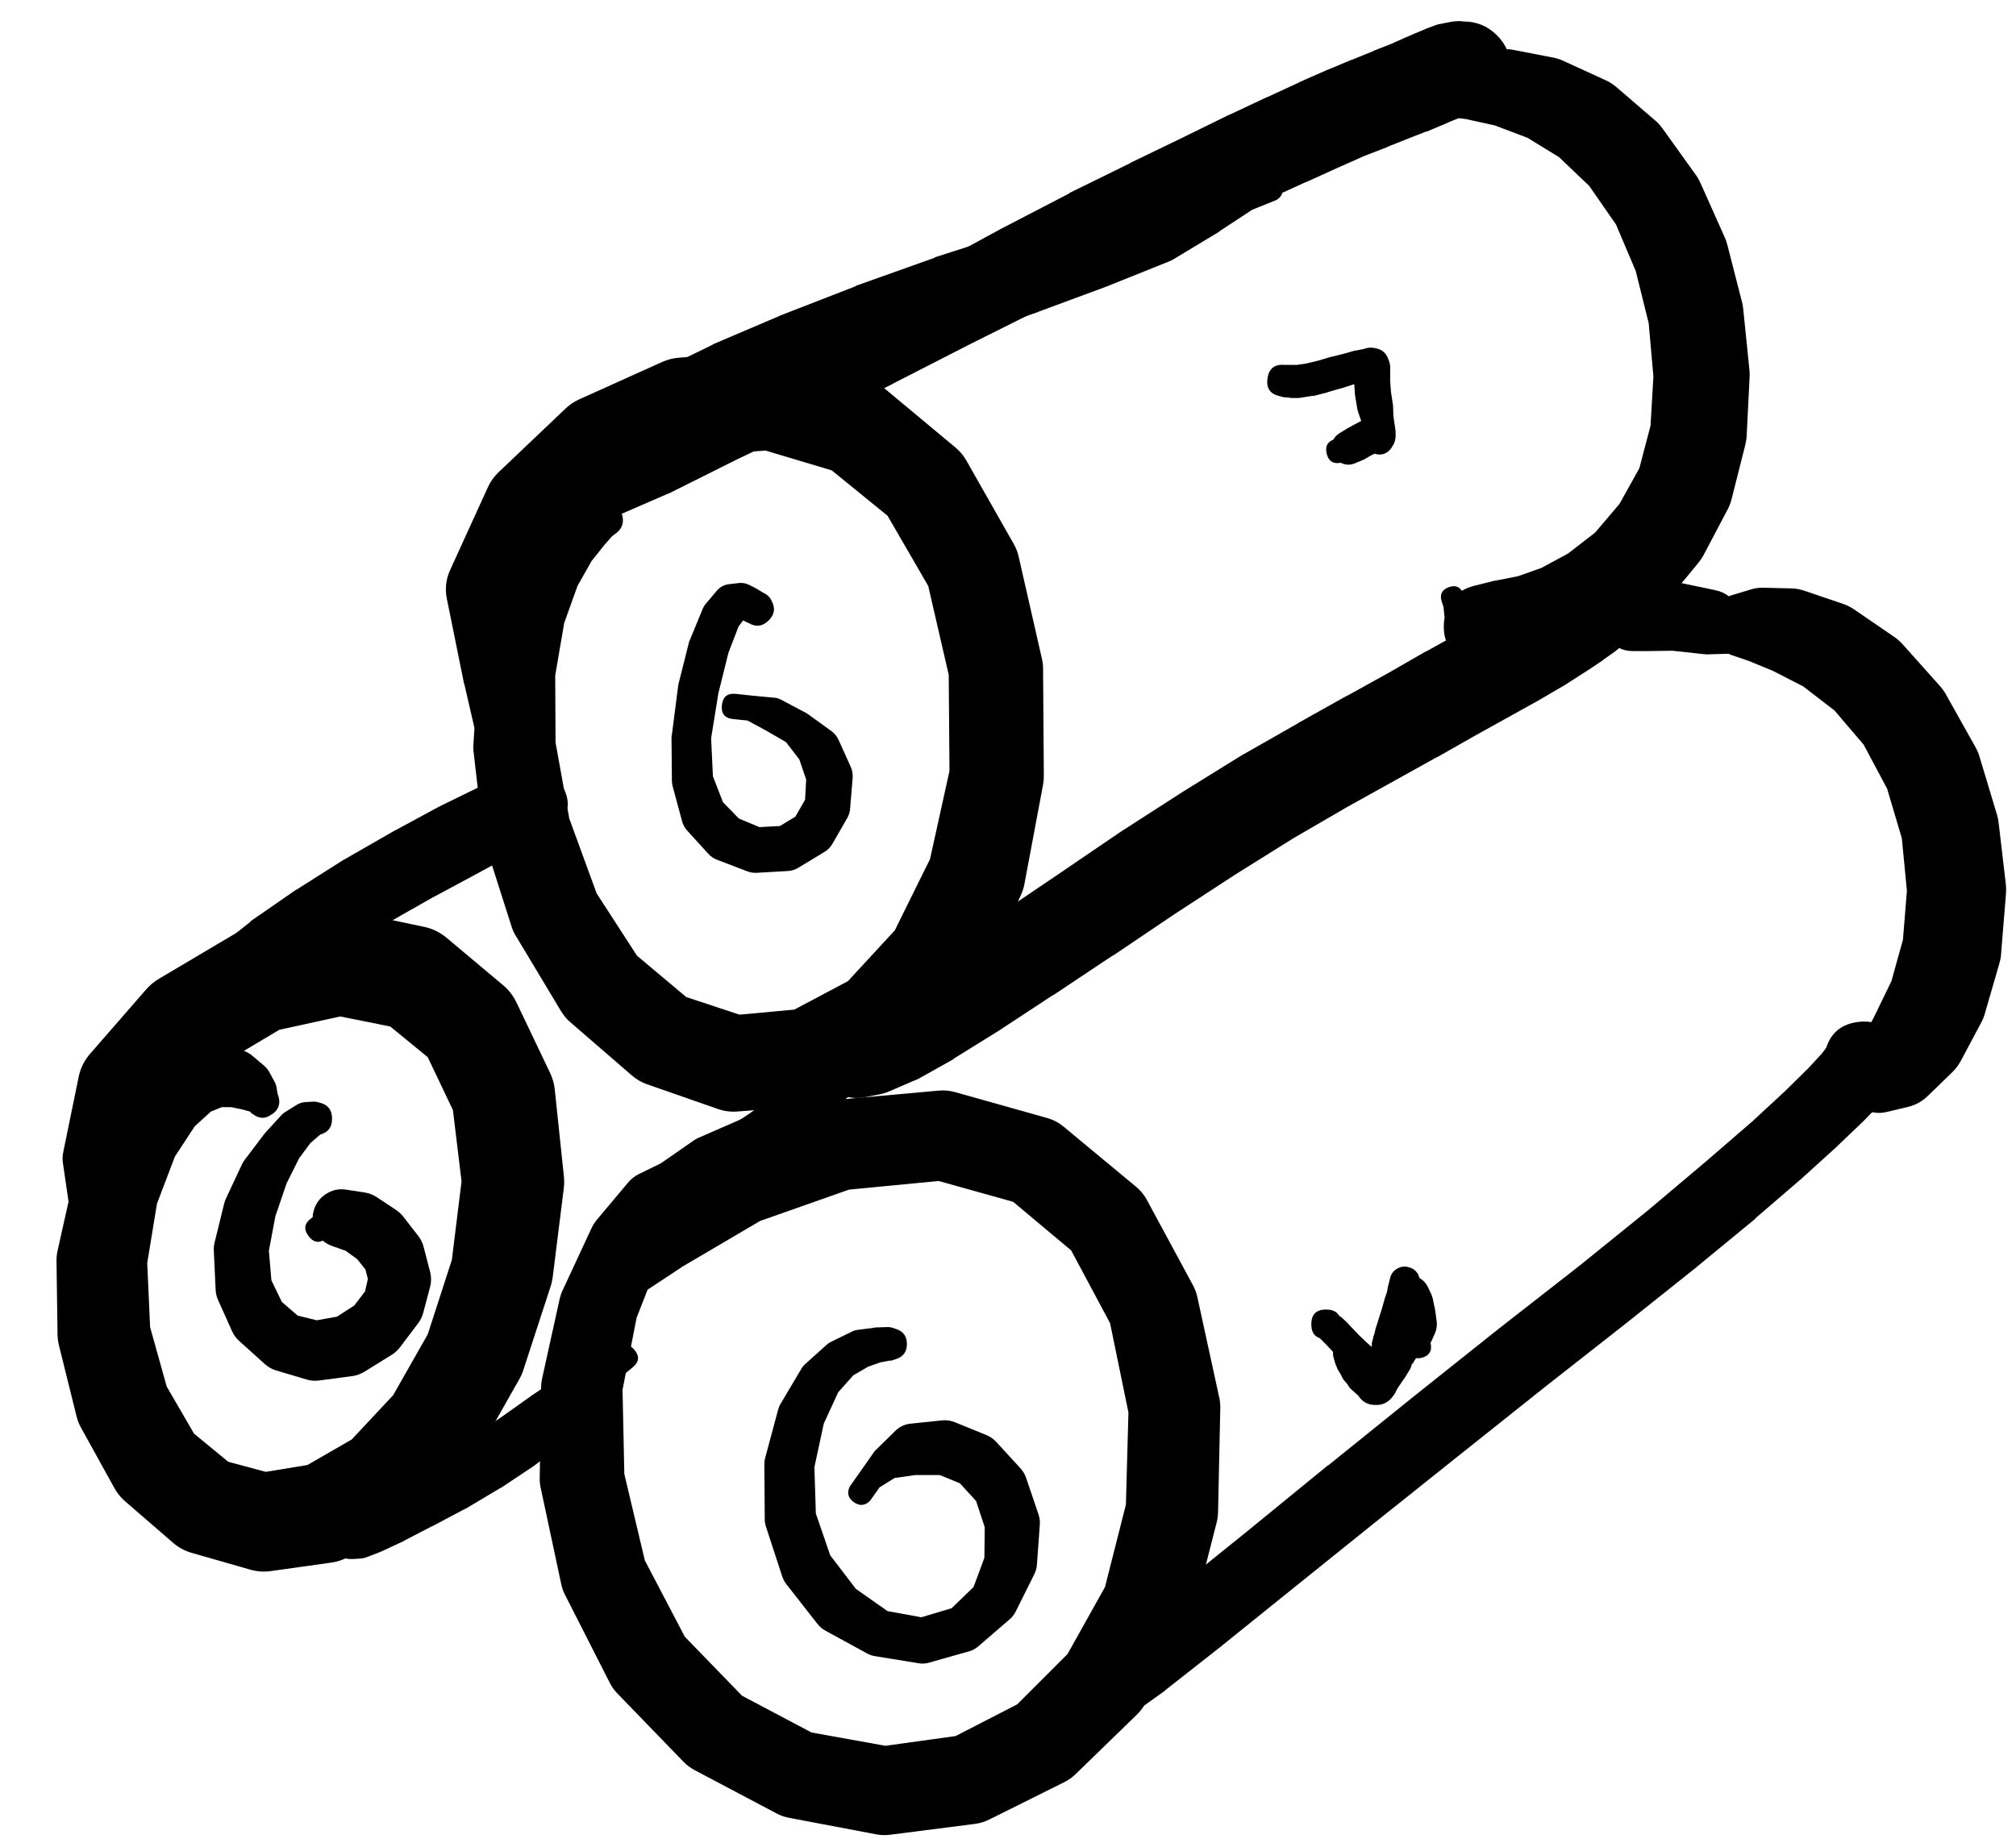 <svg width="35" height="32" viewBox="0 0 35 32" fill="none" xmlns="http://www.w3.org/2000/svg">
<g clip-path="url(#clip0_1_7277)">
<path d="M4.725 19.345H4.731C4.841 19.263 4.874 19.157 4.831 19.026L4.819 18.995L4.806 18.914C4.802 18.875 4.792 18.837 4.775 18.801L4.688 18.639C4.663 18.589 4.629 18.545 4.588 18.508L4.388 18.339C4.339 18.297 4.285 18.266 4.225 18.245L3.919 18.139C3.841 18.113 3.762 18.105 3.681 18.114L3.269 18.157C3.177 18.166 3.092 18.193 3.012 18.239L2.519 18.539C2.452 18.577 2.394 18.625 2.343 18.683L1.837 19.289C1.797 19.339 1.763 19.393 1.737 19.451L1.312 20.395C1.29 20.444 1.273 20.494 1.262 20.545L0.999 21.721C0.986 21.78 0.98 21.841 0.981 21.902L0.999 23.183C1.001 23.245 1.009 23.305 1.024 23.365L1.331 24.602C1.349 24.673 1.376 24.739 1.412 24.802L1.993 25.853C2.043 25.939 2.105 26.014 2.181 26.078L3.012 26.797C3.104 26.875 3.209 26.932 3.325 26.965L4.331 27.253C4.448 27.289 4.567 27.299 4.688 27.284L5.757 27.134C5.865 27.118 5.968 27.083 6.063 27.028L7.088 26.453C7.162 26.41 7.229 26.358 7.288 26.297L8.182 25.359C8.233 25.308 8.276 25.252 8.313 25.19L9.007 23.965C9.038 23.913 9.063 23.859 9.082 23.802L9.557 22.346C9.575 22.293 9.587 22.239 9.595 22.183L9.789 20.627C9.797 20.558 9.797 20.489 9.789 20.42L9.632 18.926C9.622 18.824 9.595 18.726 9.551 18.633L8.963 17.401C8.906 17.284 8.827 17.184 8.726 17.101L7.757 16.288C7.642 16.191 7.511 16.126 7.363 16.095L6.088 15.826C5.961 15.799 5.834 15.799 5.707 15.826L4.319 16.126C4.224 16.147 4.134 16.182 4.05 16.232L2.762 16.995C2.677 17.045 2.602 17.108 2.537 17.182L1.568 18.295C1.468 18.409 1.401 18.54 1.368 18.689L1.099 20.002C1.085 20.068 1.083 20.135 1.093 20.202L1.262 21.358L1.325 22.346C1.333 22.492 1.41 22.56 1.556 22.552C1.702 22.544 1.77 22.467 1.762 22.321L1.706 21.377L2.15 20.42L2.9 19.445L3.8 18.508L4.85 17.882L5.907 17.651L6.776 17.826L7.426 18.358L7.863 19.276L8.013 20.514L7.845 21.877L7.426 23.171L6.826 24.227L6.107 24.996L5.338 25.44L4.613 25.559L3.963 25.384L3.369 24.896L2.894 24.077L2.606 23.046L2.556 21.933L2.725 20.902L3.037 20.083L3.381 19.558L3.662 19.302L3.85 19.226H4.013L4.2 19.264L4.338 19.302L4.406 19.333C4.376 19.288 4.336 19.255 4.288 19.233L4.325 19.283C4.341 19.306 4.36 19.327 4.381 19.345H4.388C4.5 19.433 4.613 19.433 4.725 19.345Z" fill="black"/>
<path d="M12.546 20.202L12.483 20.164C12.454 20.146 12.423 20.134 12.389 20.127L12.208 20.083C12.173 20.073 12.138 20.069 12.102 20.07L11.752 20.102C11.695 20.106 11.64 20.12 11.589 20.145L11.089 20.389C11.016 20.426 10.953 20.476 10.901 20.539L10.351 21.195C10.316 21.24 10.287 21.288 10.264 21.339L9.77 22.402C9.748 22.446 9.732 22.492 9.72 22.54L9.414 23.927C9.403 23.973 9.397 24.018 9.395 24.065L9.37 25.678C9.37 25.735 9.376 25.791 9.389 25.846L9.745 27.515C9.759 27.581 9.782 27.644 9.814 27.703L10.583 29.216C10.617 29.285 10.661 29.348 10.714 29.403L11.87 30.597C11.927 30.656 11.992 30.703 12.064 30.741L13.483 31.491C13.55 31.527 13.621 31.552 13.696 31.566L15.215 31.854C15.296 31.869 15.377 31.871 15.459 31.86L16.928 31.672C17.013 31.661 17.094 31.636 17.171 31.598L18.478 30.947C18.552 30.91 18.619 30.862 18.678 30.804L19.734 29.778C19.788 29.727 19.834 29.668 19.872 29.603L20.628 28.253C20.664 28.192 20.691 28.128 20.709 28.059L21.122 26.44C21.137 26.381 21.146 26.32 21.147 26.259L21.185 24.477C21.188 24.414 21.184 24.352 21.172 24.29L20.791 22.54C20.776 22.465 20.751 22.394 20.716 22.327L19.909 20.833C19.86 20.743 19.795 20.666 19.716 20.602L18.465 19.564C18.38 19.494 18.284 19.444 18.178 19.414L16.578 18.964C16.485 18.938 16.392 18.93 16.296 18.939L14.496 19.101C14.427 19.107 14.361 19.122 14.296 19.145L12.595 19.764C12.516 19.794 12.443 19.835 12.377 19.889L11.095 20.921C11 20.997 10.931 21.093 10.889 21.208L10.445 22.433L9.995 23.402C9.933 23.54 9.97 23.64 10.108 23.702C10.245 23.765 10.345 23.727 10.408 23.59L10.826 22.671L11.858 21.989L13.196 21.202L14.74 20.658L16.296 20.508L17.59 20.87L18.597 21.714L19.272 22.977L19.591 24.527L19.547 26.128L19.184 27.559L18.534 28.722L17.659 29.597L16.59 30.147L15.371 30.316L14.089 30.085L12.883 29.447L11.889 28.422L11.195 27.097L10.839 25.596L10.808 24.134L11.052 22.883L11.439 21.896L11.827 21.233L12.102 20.87L12.289 20.733L12.377 20.708L12.421 20.702C12.554 20.696 12.637 20.628 12.67 20.498C12.702 20.369 12.661 20.27 12.546 20.202Z" fill="black"/>
<path d="M10.32 9.024C10.32 9.187 10.401 9.268 10.564 9.268C10.726 9.268 10.808 9.187 10.808 9.024C10.808 8.862 10.726 8.781 10.564 8.781C10.401 8.781 10.32 8.862 10.32 9.024ZM10.576 8.737L10.458 8.712C10.418 8.705 10.378 8.705 10.339 8.712L10.089 8.743C10.036 8.751 9.986 8.767 9.939 8.793L9.582 8.987C9.531 9.015 9.485 9.05 9.445 9.093L9.051 9.525C9.013 9.566 8.982 9.612 8.957 9.662L8.607 10.375C8.586 10.417 8.569 10.46 8.557 10.506L8.313 11.519C8.306 11.556 8.302 11.593 8.301 11.631L8.22 12.913C8.216 12.954 8.216 12.996 8.22 13.038L8.388 14.501C8.394 14.549 8.405 14.597 8.42 14.644L8.889 16.113C8.909 16.171 8.936 16.225 8.97 16.276L9.739 17.557C9.784 17.633 9.84 17.7 9.908 17.757L10.964 18.67C11.042 18.739 11.129 18.791 11.226 18.826L12.464 19.258C12.576 19.297 12.69 19.311 12.808 19.301L14.102 19.201C14.215 19.192 14.321 19.16 14.421 19.108L15.634 18.483C15.72 18.439 15.797 18.383 15.865 18.314L16.878 17.245C16.942 17.178 16.994 17.103 17.034 17.02L17.715 15.563C17.747 15.497 17.77 15.429 17.784 15.357L18.109 13.625C18.118 13.574 18.122 13.522 18.122 13.469L18.109 11.619C18.109 11.56 18.103 11.501 18.09 11.444L17.69 9.687C17.674 9.608 17.647 9.533 17.609 9.462L16.778 7.999C16.727 7.91 16.663 7.833 16.584 7.768L15.377 6.762C15.295 6.694 15.203 6.644 15.102 6.612L13.646 6.143C13.54 6.107 13.432 6.092 13.321 6.099L11.789 6.211C11.687 6.219 11.589 6.244 11.495 6.286L10.051 6.937C9.963 6.977 9.884 7.031 9.814 7.099L8.657 8.199C8.578 8.275 8.515 8.362 8.47 8.462L7.82 9.887C7.743 10.049 7.723 10.218 7.757 10.393L8.057 11.875C8.059 11.879 8.061 11.883 8.063 11.887L8.382 13.269C8.382 13.273 8.382 13.277 8.382 13.281L8.707 14.376C8.749 14.521 8.843 14.573 8.989 14.532C9.134 14.49 9.187 14.396 9.145 14.251L8.826 13.181L8.776 11.869L9.307 10.575L9.945 9.343L10.895 8.443L12.064 7.912L13.289 7.824L14.44 8.168L15.409 8.956L16.115 10.175L16.471 11.719L16.484 13.388L16.146 14.919L15.534 16.157L14.721 17.038L13.79 17.532L12.839 17.62L11.914 17.314L11.058 16.595L10.358 15.513L9.883 14.213L9.645 12.894L9.639 11.731L9.795 10.819L10.026 10.175L10.27 9.743L10.489 9.468L10.626 9.312L10.701 9.256C10.8 9.178 10.834 9.078 10.805 8.956C10.776 8.834 10.699 8.761 10.576 8.737Z" fill="black"/>
<path d="M17.971 29.685L17.959 29.691C17.957 29.693 17.955 29.695 17.953 29.697L17.934 29.716L17.903 29.741C17.887 29.75 17.873 29.761 17.859 29.772L17.815 29.816C17.868 29.801 17.914 29.774 17.953 29.735L17.928 29.741C17.828 29.768 17.754 29.827 17.708 29.92C17.662 30.013 17.659 30.108 17.698 30.203C17.737 30.299 17.806 30.364 17.904 30.398C18.002 30.432 18.096 30.423 18.186 30.372C18.276 30.321 18.332 30.244 18.353 30.142C18.374 30.041 18.353 29.949 18.29 29.866L18.278 29.847C18.212 29.965 18.22 30.078 18.303 30.185L18.334 30.128C18.345 30.109 18.353 30.088 18.359 30.066L18.365 30.041L18.372 30.029C18.391 29.991 18.401 29.952 18.403 29.91V29.897C18.402 29.787 18.352 29.707 18.253 29.658C18.154 29.609 18.06 29.618 17.971 29.685ZM17.84 30.41L17.89 30.441C17.98 30.5 18.078 30.523 18.184 30.51L18.365 30.485C18.422 30.479 18.476 30.464 18.528 30.441L18.872 30.279C18.893 30.267 18.914 30.255 18.934 30.241L19.447 29.91C19.455 29.906 19.464 29.902 19.472 29.897L20.216 29.366C20.222 29.36 20.228 29.354 20.235 29.347L21.222 28.572C21.224 28.57 21.226 28.568 21.228 28.566L22.454 27.578L23.86 26.447L25.348 25.259L26.823 24.084L28.217 22.99L29.449 22.008C29.451 22.006 29.453 22.004 29.455 22.002L30.474 21.164C30.476 21.16 30.478 21.156 30.48 21.152L31.287 20.458C31.289 20.456 31.291 20.454 31.293 20.452L31.893 19.908C31.897 19.904 31.901 19.899 31.905 19.895L32.324 19.495C32.331 19.489 32.337 19.483 32.343 19.477L32.618 19.195C32.624 19.189 32.631 19.183 32.637 19.176L32.793 19.008C32.833 18.964 32.866 18.916 32.893 18.864L32.943 18.764C33.062 18.541 33.058 18.32 32.931 18.101L32.912 18.064C32.759 17.811 32.537 17.706 32.244 17.748C31.952 17.79 31.768 17.953 31.693 18.239L31.68 18.276C31.699 18.238 31.713 18.198 31.724 18.157L31.705 18.195L31.63 18.295L31.393 18.551L30.993 18.945L30.418 19.477L29.63 20.158L28.63 21.002L27.417 21.983L26.023 23.071L24.548 24.246C24.546 24.248 24.544 24.25 24.541 24.252L23.06 25.446C23.058 25.446 23.056 25.446 23.054 25.446L21.654 26.59L20.428 27.578L19.453 28.359L18.74 28.916C18.736 28.918 18.732 28.92 18.728 28.922L18.259 29.303C18.251 29.309 18.242 29.316 18.234 29.322L17.953 29.578C17.922 29.606 17.895 29.638 17.872 29.672L17.765 29.822C17.761 29.83 17.757 29.839 17.753 29.847L17.721 29.897C17.67 29.985 17.655 30.078 17.678 30.177C17.701 30.276 17.755 30.354 17.84 30.41ZM31.674 18.389C31.674 18.555 31.733 18.696 31.85 18.813C31.967 18.93 32.108 18.989 32.274 18.989C32.44 18.989 32.581 18.93 32.699 18.813C32.816 18.696 32.874 18.555 32.874 18.389C32.874 18.223 32.816 18.082 32.699 17.964C32.581 17.847 32.44 17.789 32.274 17.789C32.108 17.789 31.967 17.847 31.85 17.964C31.733 18.082 31.674 18.223 31.674 18.389ZM31.818 18.395C31.818 18.504 31.856 18.597 31.933 18.674C32.01 18.75 32.103 18.789 32.212 18.789C32.321 18.789 32.413 18.75 32.49 18.674C32.567 18.597 32.606 18.504 32.606 18.395C32.606 18.286 32.567 18.193 32.49 18.116C32.413 18.04 32.321 18.001 32.212 18.001C32.103 18.001 32.01 18.04 31.933 18.116C31.856 18.193 31.818 18.286 31.818 18.395ZM31.905 18.407C31.905 18.587 31.995 18.676 32.174 18.676C32.353 18.676 32.443 18.587 32.443 18.407C32.443 18.228 32.353 18.139 32.174 18.139C31.995 18.139 31.905 18.228 31.905 18.407ZM31.955 18.414V18.42C31.955 18.558 32.024 18.626 32.162 18.626C32.299 18.626 32.368 18.558 32.368 18.42V18.414C32.368 18.276 32.299 18.207 32.162 18.207C32.024 18.207 31.955 18.276 31.955 18.414Z" fill="black"/>
<path d="M29.611 10.906C29.611 11.069 29.692 11.15 29.855 11.15C30.018 11.15 30.099 11.069 30.099 10.906C30.099 10.743 30.018 10.662 29.855 10.662C29.692 10.662 29.611 10.743 29.611 10.906ZM29.586 10.906C29.586 11.089 29.678 11.181 29.861 11.181C30.045 11.181 30.136 11.089 30.136 10.906C30.136 10.723 30.045 10.631 29.861 10.631C29.678 10.631 29.586 10.723 29.586 10.906ZM29.605 11.05L29.624 11.087C29.672 11.173 29.74 11.236 29.83 11.275L30.005 11.35C30.017 11.357 30.03 11.363 30.043 11.369L30.355 11.475L30.78 11.65L31.305 11.919L31.849 12.338L32.355 12.931L32.762 13.694L33.018 14.557L33.106 15.469L33.037 16.32L32.837 17.038L32.549 17.632L32.287 18.139C32.27 18.169 32.255 18.2 32.243 18.233L32.112 18.589C32.097 18.634 32.089 18.679 32.087 18.726L32.081 18.751L32.137 18.708L32.112 18.701C31.979 18.66 31.891 18.706 31.849 18.839C31.808 18.972 31.854 19.06 31.987 19.101L32.105 19.139L32.243 19.189L32.362 19.258C32.489 19.327 32.622 19.343 32.762 19.308L33.131 19.22C33.263 19.187 33.377 19.122 33.474 19.026L33.893 18.62C33.957 18.557 34.009 18.487 34.05 18.407L34.406 17.739C34.433 17.685 34.453 17.628 34.468 17.57L34.718 16.707C34.732 16.652 34.741 16.596 34.743 16.538L34.825 15.532C34.83 15.478 34.83 15.424 34.825 15.369L34.7 14.3C34.694 14.247 34.684 14.195 34.669 14.144L34.362 13.125C34.343 13.066 34.318 13.01 34.287 12.957L33.775 12.044C33.744 11.992 33.709 11.944 33.668 11.9L33.031 11.187C32.986 11.137 32.936 11.094 32.881 11.056L32.187 10.581C32.128 10.541 32.066 10.51 31.999 10.487L31.337 10.262C31.264 10.236 31.189 10.221 31.111 10.218L30.605 10.206C30.533 10.205 30.462 10.215 30.393 10.237L30.061 10.337C30.012 10.354 29.966 10.377 29.924 10.406L29.761 10.512C29.658 10.581 29.595 10.677 29.574 10.8L29.567 10.837C29.556 10.912 29.568 10.983 29.605 11.05Z" fill="black"/>
<path d="M24.329 1.629C24.329 1.8 24.414 1.886 24.585 1.886C24.756 1.886 24.841 1.8 24.841 1.629C24.841 1.458 24.756 1.373 24.585 1.373C24.414 1.373 24.329 1.458 24.329 1.629ZM24.304 1.636C24.328 1.799 24.423 1.881 24.588 1.881C24.754 1.881 24.848 1.799 24.873 1.636C24.848 1.472 24.754 1.39 24.588 1.39C24.423 1.39 24.328 1.472 24.304 1.636ZM24.454 1.911L24.498 1.929C24.539 1.95 24.583 1.962 24.629 1.967L24.767 1.986L25.035 2.017L25.448 2.067L25.954 2.179L26.517 2.392L27.067 2.729L27.592 3.23L28.055 3.898L28.398 4.705L28.623 5.611L28.705 6.536L28.655 7.393L28.461 8.131L28.117 8.749L27.692 9.249L27.223 9.612L26.761 9.862L26.354 10.006L25.973 10.081C25.96 10.083 25.948 10.085 25.935 10.087L25.61 10.168C25.28 10.249 25.1 10.459 25.07 10.798C25.04 11.137 25.18 11.375 25.492 11.512L25.792 11.65C25.923 11.709 26.061 11.732 26.204 11.719L26.648 11.681C26.719 11.675 26.787 11.661 26.854 11.637L27.38 11.462C27.423 11.447 27.464 11.428 27.505 11.406L28.092 11.094C28.136 11.07 28.178 11.043 28.217 11.012L28.811 10.55C28.861 10.513 28.907 10.471 28.948 10.425L29.48 9.781C29.518 9.734 29.552 9.684 29.58 9.631L29.999 8.837C30.029 8.777 30.052 8.715 30.067 8.649L30.299 7.73C30.312 7.677 30.321 7.623 30.324 7.568L30.374 6.568C30.377 6.526 30.377 6.484 30.374 6.443L30.267 5.393C30.264 5.35 30.258 5.309 30.249 5.267L29.986 4.242C29.974 4.195 29.957 4.149 29.936 4.105L29.517 3.167C29.495 3.119 29.468 3.073 29.436 3.03L28.867 2.236C28.829 2.182 28.786 2.134 28.736 2.092L28.061 1.511C28.004 1.462 27.942 1.422 27.873 1.392L27.148 1.06C27.096 1.035 27.042 1.017 26.986 1.004L26.279 0.867C26.23 0.857 26.18 0.853 26.129 0.854L25.529 0.873C25.489 0.875 25.449 0.881 25.41 0.892L24.979 0.992C24.94 1.002 24.902 1.016 24.866 1.035L24.623 1.154C24.584 1.172 24.549 1.195 24.516 1.223L24.41 1.323C24.357 1.373 24.322 1.433 24.304 1.504L24.291 1.554C24.25 1.717 24.304 1.835 24.454 1.911ZM25.479 10.331L25.404 10.344L25.423 10.35L25.404 10.306C25.354 10.19 25.27 10.154 25.151 10.197C25.033 10.241 24.992 10.323 25.029 10.444L25.06 10.537L25.073 10.662L25.091 10.819C25.106 10.938 25.16 11.035 25.255 11.11C25.35 11.184 25.457 11.215 25.577 11.201C25.696 11.187 25.794 11.133 25.869 11.038C25.944 10.944 25.974 10.837 25.961 10.717C25.947 10.598 25.894 10.5 25.8 10.425C25.706 10.349 25.599 10.318 25.479 10.331Z" fill="black"/>
<path d="M9.132 8.787C9.132 8.966 9.222 9.056 9.401 9.056C9.58 9.056 9.67 8.966 9.67 8.787C9.67 8.608 9.58 8.518 9.401 8.518C9.222 8.518 9.132 8.608 9.132 8.787ZM9.614 8.612L9.589 8.581C9.591 8.646 9.612 8.704 9.651 8.756V8.724C9.646 8.609 9.597 8.516 9.504 8.447C9.412 8.377 9.309 8.356 9.197 8.383C9.084 8.41 9.002 8.475 8.952 8.579C8.901 8.683 8.899 8.788 8.947 8.893C8.994 8.999 9.074 9.067 9.185 9.097C9.297 9.128 9.4 9.11 9.495 9.043L9.52 9.024C9.456 9.023 9.398 9.04 9.345 9.074H9.382C9.502 9.076 9.589 9.023 9.643 8.916C9.696 8.808 9.687 8.707 9.614 8.612ZM8.745 8.718C8.745 8.855 8.793 8.971 8.889 9.067C8.986 9.164 9.102 9.212 9.239 9.212C9.375 9.212 9.491 9.164 9.588 9.067C9.684 8.971 9.732 8.855 9.732 8.718C9.732 8.582 9.684 8.465 9.588 8.369C9.491 8.273 9.375 8.224 9.239 8.224C9.102 8.224 8.986 8.273 8.889 8.369C8.793 8.465 8.745 8.582 8.745 8.718ZM9.12 9.237L9.27 9.274C9.342 9.293 9.415 9.297 9.489 9.287L9.857 9.237C9.896 9.232 9.933 9.224 9.97 9.212L10.608 8.999C10.624 8.994 10.641 8.988 10.658 8.981L11.595 8.574C11.606 8.57 11.616 8.566 11.627 8.562L12.802 7.974L14.127 7.343C14.129 7.341 14.131 7.339 14.133 7.337L15.496 6.668C15.498 6.666 15.5 6.664 15.502 6.662L16.846 5.974L18.109 5.343L19.272 4.761L20.322 4.249L21.241 3.811L22.016 3.461L22.672 3.161C22.674 3.161 22.677 3.161 22.679 3.161L23.216 2.917L23.679 2.711L24.085 2.554C24.087 2.552 24.089 2.55 24.091 2.548L24.454 2.404L24.754 2.286C24.758 2.286 24.762 2.286 24.767 2.286L25.004 2.186C25.01 2.184 25.017 2.182 25.023 2.179L25.21 2.098L25.348 2.042L25.423 2.011H25.435H25.41C25.637 2.011 25.829 1.931 25.989 1.771C26.149 1.611 26.229 1.418 26.229 1.192C26.229 0.966 26.149 0.773 25.989 0.613C25.829 0.453 25.637 0.373 25.41 0.373L25.36 0.367C25.293 0.365 25.226 0.371 25.16 0.385L25.092 0.398C25.083 0.4 25.075 0.402 25.067 0.404L24.967 0.423C24.937 0.432 24.908 0.442 24.879 0.454L24.76 0.498C24.741 0.505 24.723 0.514 24.704 0.523L24.554 0.585L24.366 0.667L24.141 0.767L23.854 0.879C23.852 0.881 23.85 0.883 23.848 0.885L23.479 1.035C23.477 1.035 23.475 1.035 23.473 1.035L23.054 1.21C23.047 1.212 23.041 1.215 23.035 1.217L22.554 1.429C22.552 1.431 22.549 1.433 22.547 1.435L22.003 1.686C22.001 1.686 21.999 1.686 21.997 1.686L21.347 1.992C21.341 1.994 21.335 1.996 21.328 1.998L20.553 2.379L19.634 2.823C19.632 2.825 19.63 2.827 19.628 2.83L18.572 3.348C18.567 3.352 18.563 3.357 18.559 3.361L17.403 3.961C17.398 3.963 17.394 3.965 17.39 3.967L16.152 4.642L14.821 5.355C14.817 5.359 14.812 5.363 14.808 5.367L13.483 6.118L12.214 6.837L11.064 7.43L10.17 7.868L9.595 8.099L9.289 8.181L9.164 8.206C8.876 8.247 8.726 8.413 8.713 8.703C8.701 8.994 8.836 9.172 9.12 9.237ZM24.666 1.192C24.666 1.397 24.739 1.572 24.884 1.718C25.03 1.863 25.205 1.936 25.41 1.936C25.616 1.936 25.791 1.863 25.936 1.718C26.082 1.572 26.154 1.397 26.154 1.192C26.154 0.986 26.082 0.811 25.936 0.666C25.791 0.52 25.616 0.448 25.41 0.448C25.205 0.448 25.03 0.52 24.884 0.666C24.739 0.811 24.666 0.986 24.666 1.192ZM25.392 0.96H25.36C25.206 0.96 25.129 1.038 25.129 1.192C25.129 1.346 25.206 1.423 25.36 1.423H25.392C25.546 1.423 25.623 1.346 25.623 1.192C25.623 1.038 25.546 0.96 25.392 0.96Z" fill="black"/>
<path d="M14.696 17.914L14.683 17.92C14.712 17.914 14.739 17.903 14.764 17.889L14.746 17.895C14.644 17.913 14.573 17.97 14.532 18.066C14.492 18.161 14.501 18.252 14.558 18.338C14.616 18.424 14.697 18.467 14.8 18.465C14.904 18.464 14.984 18.42 15.04 18.332L15.046 18.314C15.05 18.308 15.054 18.301 15.058 18.295L15.065 18.282C15.123 18.164 15.106 18.059 15.013 17.965C14.92 17.872 14.814 17.855 14.696 17.914ZM14.427 18.207C14.427 18.301 14.46 18.38 14.526 18.446C14.592 18.512 14.671 18.545 14.764 18.545C14.858 18.545 14.937 18.512 15.003 18.446C15.069 18.38 15.102 18.301 15.102 18.207C15.102 18.114 15.069 18.035 15.003 17.969C14.937 17.903 14.858 17.87 14.764 17.87C14.671 17.87 14.592 17.903 14.526 17.969C14.46 18.035 14.427 18.114 14.427 18.207ZM14.289 18.251C14.289 18.374 14.333 18.478 14.419 18.565C14.506 18.652 14.611 18.695 14.733 18.695C14.856 18.695 14.96 18.652 15.047 18.565C15.134 18.478 15.177 18.374 15.177 18.251C15.177 18.129 15.134 18.024 15.047 17.937C14.96 17.851 14.856 17.807 14.733 17.807C14.611 17.807 14.506 17.851 14.419 17.937C14.333 18.024 14.289 18.129 14.289 18.251ZM14.152 18.295C14.152 18.452 14.207 18.586 14.319 18.697C14.43 18.808 14.564 18.864 14.721 18.864C14.878 18.864 15.012 18.808 15.123 18.697C15.234 18.586 15.29 18.452 15.29 18.295C15.29 18.138 15.234 18.004 15.123 17.893C15.012 17.782 14.878 17.726 14.721 17.726C14.564 17.726 14.43 17.782 14.319 17.893C14.207 18.004 14.152 18.138 14.152 18.295ZM14.514 18.976L14.621 19.02C14.753 19.07 14.889 19.08 15.027 19.051L15.283 19.001C15.337 18.99 15.389 18.974 15.44 18.951L15.858 18.77C15.884 18.761 15.909 18.75 15.934 18.739L16.54 18.401C16.55 18.393 16.561 18.385 16.571 18.376L17.346 17.895C17.353 17.891 17.359 17.887 17.365 17.882L18.278 17.282C18.28 17.282 18.282 17.282 18.284 17.282L19.315 16.595C19.317 16.595 19.32 16.595 19.322 16.595L20.397 15.87L21.453 15.182L22.453 14.557L23.379 14.019L24.21 13.557L24.942 13.15C24.944 13.15 24.946 13.15 24.948 13.15L25.585 12.788L26.148 12.475L26.654 12.194C26.659 12.192 26.663 12.19 26.667 12.188L27.117 11.925C27.125 11.921 27.134 11.917 27.142 11.912L27.511 11.675C27.521 11.669 27.532 11.663 27.542 11.656L27.823 11.469C27.828 11.464 27.832 11.46 27.836 11.456L28.03 11.319C28.114 11.259 28.185 11.186 28.242 11.1L28.317 10.981C28.497 10.701 28.496 10.422 28.314 10.144C28.132 9.866 27.877 9.753 27.548 9.806L27.417 9.825C27.312 9.841 27.214 9.877 27.123 9.931L26.917 10.056C26.908 10.062 26.9 10.068 26.892 10.075L26.617 10.25L26.261 10.469L25.823 10.719L25.323 11L24.76 11.312C24.758 11.312 24.756 11.312 24.754 11.312L24.123 11.675L23.391 12.081C23.389 12.081 23.387 12.081 23.385 12.081L22.547 12.55C22.545 12.552 22.543 12.554 22.541 12.556L21.597 13.094C21.589 13.098 21.58 13.102 21.572 13.107L20.553 13.738C20.547 13.742 20.541 13.746 20.534 13.75L19.465 14.438C19.459 14.442 19.453 14.446 19.447 14.45L18.372 15.182L17.346 15.876C17.344 15.876 17.342 15.876 17.34 15.876L16.434 16.482L15.684 16.982L15.108 17.351L14.752 17.576L14.552 17.676L14.452 17.726C14.184 17.858 14.057 18.073 14.072 18.372C14.087 18.671 14.234 18.872 14.514 18.976ZM27.923 10.656L27.93 10.65C28.018 10.55 28.015 10.453 27.921 10.358C27.826 10.264 27.729 10.261 27.63 10.35L27.623 10.356C27.535 10.456 27.537 10.553 27.632 10.647C27.726 10.742 27.823 10.745 27.923 10.656Z" fill="black"/>
<path d="M9.501 8.249C9.501 8.433 9.593 8.524 9.776 8.524C9.96 8.524 10.051 8.433 10.051 8.249C10.051 8.066 9.96 7.974 9.776 7.974C9.593 7.974 9.501 8.066 9.501 8.249ZM9.607 8.481L9.632 8.499C9.614 8.47 9.591 8.445 9.564 8.424L9.576 8.443C9.625 8.518 9.694 8.563 9.781 8.58C9.869 8.597 9.95 8.58 10.023 8.53C10.096 8.479 10.141 8.41 10.156 8.322C10.171 8.234 10.153 8.154 10.101 8.081C10.049 8.009 9.979 7.966 9.891 7.952C9.802 7.938 9.723 7.958 9.651 8.012L9.626 8.031C9.722 8.059 9.81 8.042 9.889 7.981L9.864 7.974C9.708 7.925 9.594 7.973 9.521 8.119C9.447 8.264 9.476 8.385 9.607 8.481ZM9.945 8.662H10.076C10.154 8.658 10.227 8.637 10.295 8.599L10.495 8.493L10.82 8.343L11.326 8.112C11.331 8.11 11.335 8.108 11.339 8.106L12.052 7.762L12.983 7.33L14.108 6.855L15.377 6.355L16.715 5.874L18.021 5.418C18.026 5.416 18.03 5.413 18.034 5.411L19.234 4.967C19.238 4.965 19.243 4.963 19.247 4.961L20.291 4.542C20.321 4.53 20.35 4.516 20.378 4.499L21.166 4.024C21.17 4.019 21.174 4.015 21.178 4.011L21.741 3.642L22.16 3.473C22.264 3.41 22.292 3.322 22.245 3.21C22.198 3.097 22.115 3.056 21.997 3.086L21.591 3.248L20.928 3.323L20.016 3.43C19.99 3.432 19.965 3.436 19.941 3.442L18.847 3.705C18.845 3.707 18.843 3.709 18.84 3.711L17.603 4.03C17.588 4.034 17.573 4.038 17.559 4.042L16.234 4.467C16.227 4.471 16.221 4.476 16.215 4.48L14.865 4.961C14.858 4.965 14.852 4.969 14.846 4.974L13.558 5.474C13.55 5.478 13.541 5.482 13.533 5.486L12.389 5.974C12.379 5.98 12.368 5.986 12.358 5.993L11.42 6.449C11.399 6.46 11.378 6.473 11.358 6.487L10.683 6.899C10.659 6.912 10.636 6.927 10.614 6.943L10.176 7.293C10.152 7.31 10.129 7.329 10.107 7.349L9.851 7.612C9.847 7.618 9.843 7.624 9.839 7.63L9.676 7.806C9.642 7.845 9.615 7.889 9.595 7.937L9.539 8.056C9.509 8.123 9.497 8.194 9.503 8.268C9.509 8.342 9.533 8.409 9.574 8.471C9.616 8.532 9.669 8.58 9.735 8.614C9.801 8.648 9.871 8.664 9.945 8.662Z" fill="black"/>
<path d="M5.788 26.715C5.788 26.899 5.88 26.99 6.063 26.99C6.246 26.99 6.338 26.899 6.338 26.715C6.338 26.532 6.246 26.44 6.063 26.44C5.88 26.44 5.788 26.532 5.788 26.715ZM5.782 26.709C5.782 26.897 5.875 26.99 6.063 26.99C6.25 26.99 6.344 26.897 6.344 26.709C6.344 26.521 6.25 26.428 6.063 26.428C5.875 26.428 5.782 26.521 5.782 26.709ZM5.75 26.703C5.75 26.919 5.859 27.028 6.075 27.028C6.292 27.028 6.4 26.919 6.4 26.703C6.4 26.486 6.292 26.378 6.075 26.378C5.859 26.378 5.75 26.486 5.75 26.703ZM6.138 27.072L6.25 27.065C6.291 27.063 6.331 27.054 6.369 27.04L6.594 26.953C6.609 26.947 6.624 26.941 6.638 26.934L7.001 26.765C7.007 26.761 7.013 26.757 7.019 26.753L7.501 26.503C7.503 26.503 7.505 26.503 7.507 26.503L8.07 26.203C8.076 26.201 8.082 26.199 8.088 26.197L8.676 25.846C8.684 25.843 8.693 25.838 8.701 25.834L9.264 25.459C9.272 25.453 9.28 25.447 9.289 25.44L9.801 25.059C9.814 25.051 9.827 25.043 9.839 25.034L10.283 24.634C10.311 24.608 10.336 24.578 10.357 24.546L10.62 24.152L10.814 23.884L10.989 23.74C11.097 23.648 11.105 23.548 11.014 23.44C10.922 23.331 10.822 23.323 10.714 23.415L10.545 23.558L10.251 23.696L9.814 23.858C9.78 23.872 9.749 23.888 9.72 23.909L9.22 24.24C9.218 24.242 9.216 24.244 9.214 24.246L8.695 24.615L8.145 24.977L7.576 25.328L7.032 25.64L6.557 25.909C6.55 25.911 6.544 25.913 6.538 25.915L6.194 26.128C6.19 26.132 6.186 26.136 6.182 26.14L5.975 26.278C5.951 26.294 5.928 26.313 5.907 26.334L5.832 26.415C5.708 26.543 5.683 26.688 5.759 26.849C5.834 27.01 5.96 27.085 6.138 27.072Z" fill="black"/>
<path d="M2.65 17.832C2.65 18.024 2.746 18.12 2.937 18.12C3.129 18.12 3.225 18.024 3.225 17.832C3.225 17.641 3.129 17.545 2.937 17.545C2.746 17.545 2.65 17.641 2.65 17.832ZM2.568 17.839C2.568 17.942 2.605 18.031 2.678 18.104C2.752 18.177 2.84 18.214 2.944 18.214C3.047 18.214 3.136 18.177 3.209 18.104C3.282 18.031 3.319 17.942 3.319 17.839C3.319 17.735 3.282 17.647 3.209 17.573C3.136 17.5 3.047 17.464 2.944 17.464C2.84 17.464 2.752 17.5 2.678 17.573C2.605 17.647 2.568 17.735 2.568 17.839ZM2.787 18.251L2.85 18.276C2.971 18.328 3.094 18.333 3.219 18.289L3.387 18.233C3.422 18.221 3.456 18.207 3.487 18.189L3.837 17.976C3.853 17.966 3.867 17.956 3.881 17.945L4.431 17.551L5.113 17.064L5.863 16.557L6.657 16.07L7.482 15.601L8.251 15.188L8.882 14.844C8.891 14.84 8.899 14.836 8.907 14.832L9.357 14.569C9.384 14.553 9.409 14.534 9.432 14.513L9.67 14.319C9.85 14.171 9.9 13.988 9.82 13.769C9.74 13.55 9.584 13.442 9.351 13.444L9.045 13.45C8.981 13.451 8.918 13.461 8.857 13.482L8.363 13.65C8.338 13.659 8.313 13.67 8.288 13.682L7.638 14C7.63 14.004 7.621 14.009 7.613 14.013L6.838 14.432C6.834 14.434 6.83 14.436 6.826 14.438L5.988 14.919C5.979 14.923 5.971 14.928 5.963 14.932L5.156 15.444C5.148 15.448 5.14 15.453 5.131 15.457L4.363 15.988C4.352 15.998 4.341 16.009 4.331 16.02L3.669 16.545C3.662 16.551 3.656 16.557 3.65 16.563L3.137 17.001C3.122 17.015 3.107 17.029 3.094 17.045L2.825 17.332L2.706 17.439C2.674 17.47 2.647 17.506 2.625 17.545L2.587 17.595C2.512 17.712 2.495 17.837 2.535 17.969C2.576 18.102 2.66 18.196 2.787 18.251ZM9.188 13.913C9.188 14.125 9.295 14.232 9.507 14.232C9.72 14.232 9.826 14.125 9.826 13.913C9.826 13.7 9.72 13.594 9.507 13.594C9.295 13.594 9.188 13.7 9.188 13.913ZM9.357 13.844L9.332 13.894C9.27 14.023 9.303 14.119 9.432 14.182C9.561 14.244 9.657 14.211 9.72 14.082L9.745 14.032C9.807 13.903 9.774 13.807 9.645 13.744C9.516 13.682 9.42 13.715 9.357 13.844Z" fill="black"/>
<path d="M11.251 21.489L11.245 21.483C11.217 21.472 11.188 21.466 11.158 21.464H11.139C11.187 21.555 11.261 21.605 11.364 21.614L11.358 21.596C11.347 21.578 11.334 21.561 11.32 21.546L11.301 21.514C11.267 21.472 11.226 21.438 11.176 21.414L11.12 21.389C11.14 21.519 11.208 21.613 11.326 21.671L11.32 21.621C11.265 21.702 11.244 21.792 11.258 21.889L11.32 21.796L11.527 21.583L11.964 21.189L12.583 20.677L13.327 20.102L14.102 19.539C14.106 19.535 14.11 19.531 14.114 19.526L14.777 19.008L15.271 18.633L15.652 18.445C15.749 18.374 15.771 18.285 15.717 18.178C15.664 18.07 15.579 18.035 15.465 18.07L15.077 18.258L14.477 18.489C14.469 18.492 14.46 18.497 14.452 18.501L13.702 18.883C13.689 18.89 13.676 18.898 13.664 18.908L12.858 19.439C12.852 19.443 12.845 19.447 12.839 19.451L12.077 20.033C12.072 20.037 12.068 20.041 12.064 20.045L11.433 20.57C11.428 20.575 11.424 20.579 11.42 20.583L10.97 21.002C10.961 21.012 10.953 21.022 10.945 21.033L10.72 21.289C10.696 21.314 10.675 21.341 10.658 21.37L10.595 21.508C10.546 21.605 10.54 21.705 10.576 21.808L10.595 21.858C10.647 22.002 10.75 22.083 10.901 22.102L10.97 22.108C11.105 22.125 11.215 22.082 11.301 21.977L11.32 21.946C11.334 21.93 11.347 21.913 11.358 21.896L11.364 21.877C11.338 21.9 11.317 21.927 11.301 21.958L11.32 21.946C11.292 21.958 11.267 21.975 11.245 21.996L11.251 21.989C11.365 21.945 11.422 21.861 11.422 21.739C11.422 21.617 11.365 21.534 11.251 21.489Z" fill="black"/>
<path d="M11.77 20.745L11.758 20.733C11.623 20.594 11.487 20.592 11.349 20.729C11.211 20.865 11.211 21.001 11.349 21.137C11.487 21.274 11.623 21.272 11.758 21.133L11.77 21.121C11.892 20.995 11.892 20.87 11.77 20.745ZM11.558 21.296L11.62 21.289C11.711 21.28 11.793 21.247 11.864 21.189L12.114 20.995C12.139 20.977 12.162 20.956 12.183 20.933L12.614 20.452C12.621 20.446 12.627 20.439 12.633 20.433L13.171 19.745L13.877 19.214C13.962 19.128 13.969 19.036 13.897 18.938C13.824 18.84 13.734 18.82 13.627 18.876L12.914 19.414L12.114 19.764C12.088 19.776 12.063 19.791 12.039 19.808L11.508 20.177C11.459 20.211 11.417 20.253 11.383 20.302L11.201 20.564C11.111 20.694 11.092 20.834 11.145 20.983L11.17 21.046C11.236 21.227 11.365 21.31 11.558 21.296Z" fill="black"/>
<path d="M28.229 10.693C28.229 10.868 28.317 10.956 28.492 10.956C28.667 10.956 28.754 10.868 28.754 10.693C28.754 10.518 28.667 10.431 28.492 10.431C28.317 10.431 28.229 10.518 28.229 10.693ZM28.567 10.431L28.542 10.418C28.571 10.453 28.607 10.48 28.648 10.5L28.629 10.481C28.627 10.479 28.625 10.477 28.623 10.475L28.604 10.456C28.501 10.348 28.375 10.303 28.226 10.32C28.078 10.338 27.966 10.411 27.891 10.54C27.815 10.669 27.806 10.803 27.864 10.94C27.921 11.078 28.022 11.166 28.167 11.203C28.312 11.24 28.442 11.213 28.559 11.12C28.676 11.026 28.733 10.905 28.729 10.756V10.737C28.729 10.733 28.729 10.729 28.729 10.725V10.7C28.702 10.751 28.69 10.805 28.692 10.862L28.71 10.825C28.637 10.848 28.583 10.894 28.548 10.962L28.567 10.956C28.695 10.916 28.76 10.828 28.76 10.693C28.76 10.559 28.695 10.471 28.567 10.431ZM28.035 11.212L28.091 11.243C28.17 11.285 28.253 11.306 28.342 11.306H28.61C28.612 11.306 28.614 11.306 28.617 11.306L29.035 11.3L29.604 11.362C29.631 11.364 29.659 11.364 29.686 11.362L30.292 11.344L30.867 11.493L31.342 11.756C31.463 11.823 31.557 11.796 31.623 11.675C31.69 11.554 31.663 11.46 31.542 11.393L31.061 11.125L30.523 10.756L30.017 10.356C29.946 10.302 29.867 10.266 29.779 10.249L29.186 10.124C29.138 10.114 29.09 10.11 29.042 10.112L28.585 10.131C28.53 10.133 28.476 10.144 28.423 10.162L28.166 10.249C28.088 10.276 28.02 10.317 27.96 10.375L27.916 10.425C27.798 10.542 27.751 10.684 27.776 10.848C27.801 11.014 27.887 11.135 28.035 11.212Z" fill="black"/>
<path d="M13.39 10.424V10.418C13.363 10.37 13.325 10.332 13.277 10.306L13.24 10.287L13.159 10.237C13.149 10.23 13.138 10.224 13.127 10.218L13.002 10.155C12.949 10.129 12.893 10.119 12.833 10.124L12.671 10.143C12.581 10.15 12.506 10.188 12.446 10.256L12.252 10.487C12.228 10.515 12.21 10.546 12.196 10.581L11.983 11.1C11.976 11.114 11.97 11.128 11.964 11.143L11.777 11.887C11.774 11.902 11.772 11.916 11.771 11.931L11.665 12.756C11.661 12.771 11.659 12.785 11.658 12.8L11.665 13.556C11.664 13.588 11.669 13.619 11.677 13.65L11.839 14.25C11.854 14.311 11.881 14.365 11.921 14.413L12.296 14.825C12.339 14.873 12.392 14.909 12.452 14.931L12.977 15.132C13.03 15.151 13.084 15.16 13.14 15.156L13.684 15.125C13.746 15.12 13.805 15.102 13.859 15.069L14.303 14.8C14.362 14.767 14.41 14.721 14.446 14.663L14.709 14.206C14.738 14.154 14.755 14.098 14.759 14.037L14.803 13.512C14.809 13.445 14.798 13.381 14.771 13.319L14.559 12.85C14.532 12.79 14.492 12.739 14.44 12.7L14.034 12.406C14.022 12.397 14.009 12.388 13.996 12.381L13.571 12.156C13.538 12.137 13.503 12.124 13.465 12.118L13.071 12.081L12.777 12.05C12.631 12.033 12.55 12.098 12.533 12.243C12.517 12.389 12.581 12.471 12.727 12.487L12.977 12.512L13.29 12.681L13.646 12.887L13.877 13.187L13.996 13.537L13.977 13.887L13.809 14.181L13.54 14.344L13.184 14.363L12.827 14.213L12.552 13.931L12.377 13.481L12.346 12.819L12.471 12.043L12.646 11.337L12.821 10.881L12.915 10.756L12.877 10.768H12.89L12.952 10.799C12.956 10.802 12.96 10.804 12.965 10.806L13.021 10.831C13.011 10.826 13 10.822 12.99 10.818H12.996C13.124 10.894 13.24 10.879 13.345 10.774C13.451 10.669 13.465 10.552 13.39 10.424Z" fill="black"/>
<path d="M15.552 23.076L15.477 23.052C15.448 23.045 15.419 23.043 15.389 23.045L15.196 23.052C15.185 23.053 15.175 23.055 15.164 23.058L14.877 23.095C14.844 23.101 14.813 23.111 14.783 23.127L14.439 23.295C14.407 23.31 14.378 23.328 14.352 23.352L13.977 23.689C13.949 23.715 13.926 23.744 13.908 23.777L13.552 24.377C13.532 24.41 13.518 24.446 13.508 24.483L13.283 25.321C13.273 25.36 13.269 25.399 13.27 25.439L13.277 26.371C13.276 26.416 13.282 26.459 13.295 26.502L13.577 27.365C13.593 27.417 13.618 27.465 13.652 27.509L14.189 28.196C14.227 28.245 14.273 28.285 14.327 28.315L15.058 28.715C15.099 28.737 15.143 28.752 15.189 28.759L15.958 28.884C16.017 28.893 16.076 28.889 16.133 28.871L16.84 28.671C16.896 28.653 16.946 28.624 16.99 28.584L17.534 28.115C17.576 28.078 17.609 28.034 17.634 27.984L17.952 27.346C17.981 27.291 17.998 27.233 18.002 27.171L18.052 26.483C18.058 26.417 18.049 26.352 18.027 26.29L17.815 25.665C17.793 25.601 17.76 25.545 17.715 25.496L17.296 25.039C17.249 24.987 17.192 24.948 17.127 24.921L16.59 24.702C16.518 24.671 16.443 24.658 16.365 24.664L15.821 24.721C15.717 24.729 15.628 24.769 15.552 24.839L15.221 25.164C15.207 25.176 15.194 25.188 15.183 25.202L14.946 25.54L14.752 25.815C14.701 25.924 14.724 26.015 14.823 26.085C14.922 26.155 15.014 26.149 15.102 26.065L15.271 25.827L15.533 25.665L15.896 25.614H16.315L16.665 25.758L16.946 26.065L17.096 26.521L17.09 27.052L16.902 27.559L16.521 27.927L15.996 28.084L15.408 27.977L14.858 27.59L14.414 27.009L14.164 26.283L14.139 25.477L14.302 24.721L14.552 24.177L14.814 23.883L15.071 23.733L15.283 23.658L15.446 23.627C15.456 23.627 15.466 23.627 15.477 23.627L15.552 23.602C15.681 23.561 15.745 23.474 15.745 23.339C15.745 23.204 15.681 23.117 15.552 23.076Z" fill="black"/>
<path d="M5.231 19.426C5.231 19.601 5.319 19.689 5.494 19.689C5.669 19.689 5.756 19.601 5.756 19.426C5.756 19.251 5.669 19.164 5.494 19.164C5.319 19.164 5.231 19.251 5.231 19.426ZM5.537 19.145L5.487 19.132C5.46 19.129 5.433 19.129 5.406 19.132L5.287 19.139C5.233 19.145 5.183 19.164 5.137 19.195L4.937 19.32C4.914 19.336 4.893 19.355 4.875 19.376L4.606 19.67C4.597 19.68 4.589 19.69 4.581 19.701L4.25 20.139C4.233 20.16 4.218 20.183 4.206 20.208L3.925 20.808C3.911 20.836 3.901 20.865 3.893 20.895L3.724 21.583C3.714 21.626 3.71 21.67 3.712 21.714L3.743 22.383C3.744 22.446 3.757 22.506 3.781 22.564L4.031 23.121C4.06 23.186 4.102 23.242 4.156 23.289L4.593 23.683C4.649 23.735 4.714 23.773 4.787 23.796L5.331 23.958C5.403 23.978 5.476 23.982 5.55 23.971L6.119 23.896C6.193 23.885 6.261 23.86 6.325 23.821L6.8 23.527C6.856 23.492 6.904 23.448 6.944 23.396L7.256 22.983C7.301 22.925 7.332 22.86 7.35 22.789L7.469 22.339C7.49 22.249 7.488 22.16 7.463 22.07L7.356 21.658C7.338 21.587 7.307 21.522 7.263 21.464L7.006 21.133C6.971 21.087 6.929 21.047 6.881 21.014L6.55 20.795C6.484 20.75 6.411 20.72 6.331 20.708L6.006 20.658C5.878 20.639 5.761 20.666 5.653 20.738C5.546 20.809 5.476 20.908 5.444 21.033C5.412 21.158 5.425 21.278 5.485 21.393C5.545 21.507 5.635 21.587 5.756 21.633L6 21.72L6.2 21.864L6.344 22.045L6.387 22.208L6.337 22.427L6.15 22.671L5.85 22.864L5.5 22.927L5.168 22.846L4.893 22.608L4.712 22.233L4.668 21.72L4.781 21.12L4.975 20.551L5.193 20.114L5.387 19.851L5.531 19.726L5.612 19.664C5.566 19.673 5.525 19.691 5.487 19.72L5.537 19.707C5.689 19.675 5.765 19.581 5.765 19.426C5.765 19.271 5.689 19.177 5.537 19.145ZM5.562 21.039L5.4 21.158C5.283 21.245 5.269 21.347 5.356 21.464C5.444 21.581 5.546 21.595 5.662 21.508L5.825 21.389C5.942 21.302 5.956 21.199 5.869 21.083C5.781 20.966 5.679 20.951 5.562 21.039Z" fill="black"/>
<path d="M22.016 6.605C22.016 6.784 22.106 6.874 22.285 6.874C22.464 6.874 22.554 6.784 22.554 6.605C22.554 6.426 22.464 6.336 22.285 6.336C22.106 6.336 22.016 6.426 22.016 6.605ZM22.222 6.88L22.26 6.892C22.274 6.896 22.289 6.898 22.304 6.899L22.385 6.905C22.393 6.907 22.401 6.91 22.41 6.911H22.541C22.558 6.911 22.575 6.909 22.591 6.905L22.785 6.874C22.793 6.874 22.802 6.874 22.81 6.874L23.035 6.817C23.039 6.815 23.043 6.813 23.047 6.811L23.285 6.742C23.287 6.742 23.289 6.742 23.291 6.742L23.504 6.674L23.666 6.624L23.773 6.605L23.835 6.592C23.779 6.559 23.719 6.546 23.654 6.555L23.679 6.567C23.722 6.431 23.685 6.323 23.566 6.242L23.554 6.274C23.554 6.276 23.554 6.278 23.554 6.28L23.523 6.367C23.514 6.398 23.509 6.429 23.51 6.461V6.63C23.51 6.636 23.51 6.642 23.51 6.649L23.523 6.849C23.524 6.861 23.526 6.874 23.529 6.886L23.566 7.111C23.569 7.126 23.574 7.141 23.579 7.155L23.641 7.336L23.679 7.461L23.691 7.518V7.53V7.543C23.72 7.508 23.739 7.468 23.748 7.424L23.723 7.449C23.85 7.504 23.956 7.477 24.041 7.368L24.023 7.361C24.052 7.432 24.102 7.482 24.173 7.511L24.16 7.486C24.154 7.534 24.161 7.58 24.179 7.624V7.605C24.19 7.516 24.165 7.439 24.104 7.374L24.091 7.355C24.034 7.293 23.963 7.262 23.879 7.261H23.841C23.809 7.26 23.778 7.265 23.748 7.274L23.673 7.293C23.653 7.299 23.634 7.307 23.616 7.318L23.51 7.374L23.385 7.443C23.379 7.447 23.372 7.451 23.366 7.455L23.254 7.524C23.199 7.557 23.16 7.603 23.135 7.661L23.11 7.73C23.179 7.712 23.227 7.671 23.254 7.605L23.179 7.624C23.05 7.662 23.001 7.747 23.033 7.878C23.064 8.009 23.146 8.061 23.279 8.036L23.354 8.018C23.307 7.99 23.257 7.982 23.204 7.993L23.266 8.03C23.352 8.078 23.439 8.082 23.529 8.043L23.648 7.993C23.658 7.989 23.669 7.985 23.679 7.98L23.798 7.911L23.885 7.868L23.935 7.843L23.973 7.83C23.905 7.808 23.838 7.81 23.773 7.836L23.798 7.843C23.804 7.845 23.81 7.847 23.816 7.849H23.835C23.797 7.788 23.742 7.748 23.673 7.73L23.685 7.755C23.724 7.816 23.778 7.856 23.848 7.874L23.866 7.88C23.99 7.915 24.087 7.879 24.16 7.774L24.173 7.749C24.199 7.713 24.216 7.674 24.223 7.63L24.229 7.593C24.23 7.58 24.23 7.568 24.229 7.555V7.493C24.228 7.476 24.226 7.459 24.223 7.443L24.21 7.355L24.191 7.224L24.185 7.042C24.184 7.03 24.182 7.017 24.179 7.005L24.148 6.799L24.135 6.617V6.461C24.135 6.457 24.135 6.453 24.135 6.449V6.355C24.133 6.327 24.127 6.3 24.116 6.274L24.104 6.242C24.07 6.137 24 6.072 23.891 6.049L23.854 6.042C23.816 6.035 23.779 6.035 23.741 6.042L23.673 6.061L23.547 6.086C23.541 6.086 23.535 6.086 23.529 6.086L23.354 6.136L23.135 6.192C23.131 6.192 23.127 6.192 23.122 6.192L22.891 6.261L22.685 6.311L22.522 6.336H22.422H22.347C22.345 6.336 22.343 6.336 22.341 6.336H22.297C22.126 6.323 22.028 6.402 22.005 6.573C21.981 6.743 22.054 6.846 22.222 6.88Z" fill="black"/>
<path d="M22.766 22.996C22.766 23.167 22.852 23.252 23.022 23.252C23.193 23.252 23.279 23.167 23.279 22.996C23.279 22.825 23.193 22.74 23.022 22.74C22.852 22.74 22.766 22.825 22.766 22.996ZM22.866 23.196L22.885 23.215L22.935 23.259L23.01 23.334L23.097 23.427L23.21 23.546C23.212 23.548 23.214 23.55 23.216 23.552L23.329 23.665C23.333 23.667 23.337 23.669 23.341 23.671L23.454 23.771C23.462 23.778 23.47 23.784 23.479 23.79L23.585 23.865C23.599 23.877 23.613 23.887 23.629 23.896L23.716 23.934C23.746 23.946 23.778 23.952 23.81 23.952L23.879 23.959C23.896 23.958 23.912 23.956 23.929 23.952L23.979 23.946C24.017 23.941 24.052 23.929 24.085 23.909L24.116 23.884C24.135 23.873 24.151 23.861 24.166 23.846L24.185 23.821C24.192 23.815 24.198 23.809 24.204 23.802L24.229 23.771C24.238 23.759 24.247 23.747 24.254 23.734L24.273 23.696C24.283 23.678 24.292 23.66 24.298 23.64V23.634L24.304 23.621C24.318 23.587 24.324 23.552 24.323 23.515V23.484V23.471L24.329 23.459C24.329 23.452 24.329 23.446 24.329 23.44L24.335 23.402L24.354 23.334L24.391 23.202L24.441 23.04L24.491 22.877C24.491 22.875 24.491 22.873 24.491 22.871L24.535 22.715L24.579 22.577C24.579 22.571 24.579 22.565 24.579 22.558L24.604 22.452L24.629 22.371C24.632 22.361 24.634 22.35 24.635 22.34L24.642 22.302C24.553 22.34 24.5 22.407 24.485 22.502H24.491C24.468 22.429 24.422 22.377 24.352 22.344C24.282 22.312 24.212 22.31 24.141 22.34L24.154 22.365C24.199 22.512 24.298 22.571 24.449 22.541C24.601 22.51 24.669 22.418 24.654 22.265L24.648 22.233C24.639 22.129 24.587 22.056 24.491 22.015H24.485C24.407 21.983 24.332 21.988 24.259 22.029C24.186 22.07 24.143 22.132 24.129 22.215L24.123 22.24L24.104 22.315C24.102 22.321 24.099 22.327 24.098 22.333L24.079 22.44L24.035 22.565C24.035 22.567 24.035 22.569 24.035 22.571L23.991 22.727L23.941 22.883L23.891 23.046C23.889 23.05 23.887 23.054 23.885 23.058L23.854 23.19C23.852 23.19 23.85 23.19 23.848 23.19L23.829 23.277C23.823 23.294 23.819 23.31 23.816 23.327V23.384L23.81 23.409C23.809 23.421 23.809 23.434 23.81 23.446V23.484V23.515C23.819 23.486 23.823 23.457 23.823 23.427L23.81 23.459C23.804 23.475 23.8 23.491 23.798 23.509V23.54C23.808 23.516 23.814 23.491 23.816 23.465L23.81 23.477L23.816 23.471L23.804 23.484C23.836 23.473 23.866 23.456 23.891 23.434H23.885H23.898H23.891L23.866 23.421L23.791 23.371L23.698 23.284L23.591 23.183L23.479 23.065L23.385 22.965C23.381 22.96 23.377 22.956 23.372 22.952L23.285 22.871C23.283 22.871 23.281 22.871 23.279 22.871L23.223 22.821C23.204 22.803 23.183 22.789 23.16 22.777L23.129 22.765C22.995 22.712 22.891 22.747 22.816 22.87C22.741 22.993 22.758 23.101 22.866 23.196ZM24.198 22.358L24.204 22.39C24.244 22.499 24.321 22.543 24.436 22.522C24.55 22.5 24.607 22.431 24.604 22.315L24.598 22.283C24.558 22.174 24.48 22.13 24.366 22.151C24.251 22.173 24.195 22.242 24.198 22.358Z" fill="black"/>
<path d="M23.147 23.558L23.154 23.571C23.155 23.582 23.157 23.592 23.16 23.602L23.172 23.64C23.172 23.642 23.172 23.644 23.172 23.646L23.191 23.702C23.193 23.706 23.195 23.711 23.197 23.715L23.222 23.777C23.228 23.788 23.234 23.799 23.241 23.809L23.279 23.871L23.31 23.934C23.32 23.952 23.333 23.968 23.347 23.984L23.385 24.027L23.41 24.065C23.421 24.083 23.433 24.1 23.447 24.115L23.504 24.165C23.51 24.171 23.516 24.178 23.523 24.184L23.573 24.227L23.616 24.265C23.618 24.265 23.62 24.265 23.622 24.265L23.654 24.296C23.73 24.362 23.817 24.385 23.915 24.365C24.013 24.345 24.085 24.291 24.129 24.201C24.174 24.111 24.174 24.02 24.13 23.93C24.086 23.84 24.015 23.785 23.916 23.765L23.879 23.752C23.906 23.77 23.935 23.782 23.966 23.79L23.922 23.765L23.879 23.734L23.835 23.69L23.797 23.659L23.779 23.64L23.76 23.602C23.758 23.598 23.756 23.594 23.754 23.59L23.716 23.527L23.679 23.471C23.677 23.467 23.675 23.463 23.672 23.459L23.641 23.415C23.639 23.413 23.637 23.41 23.635 23.409L23.616 23.371C23.608 23.362 23.6 23.354 23.591 23.346L23.585 23.34C23.498 23.249 23.398 23.232 23.286 23.288C23.173 23.345 23.127 23.434 23.147 23.558ZM23.841 24.396H23.86C23.989 24.407 24.093 24.361 24.173 24.259L24.191 24.234C24.209 24.212 24.223 24.189 24.235 24.165L24.248 24.134L24.279 24.084L24.335 24.002L24.404 23.902C24.406 23.898 24.408 23.894 24.41 23.89L24.46 23.809C24.491 23.763 24.51 23.713 24.516 23.659V23.602C24.484 23.647 24.465 23.697 24.46 23.752L24.498 23.709L24.535 23.665C24.54 23.657 24.544 23.648 24.548 23.64L24.585 23.584C24.597 23.568 24.608 23.551 24.616 23.534L24.635 23.49C24.681 23.381 24.662 23.285 24.579 23.202C24.496 23.119 24.4 23.1 24.291 23.146L24.248 23.165C24.193 23.186 24.149 23.222 24.116 23.271L24.091 23.308H24.098L24.079 23.321C24.121 23.317 24.161 23.304 24.198 23.284H24.141C24.064 23.292 23.997 23.323 23.941 23.377L23.872 23.44C23.851 23.458 23.832 23.479 23.816 23.502L23.747 23.602C23.745 23.604 23.743 23.606 23.741 23.608L23.685 23.702C23.681 23.708 23.677 23.715 23.672 23.721L23.635 23.784L23.616 23.809L23.604 23.827C23.581 23.86 23.564 23.895 23.554 23.934L23.547 23.946C23.513 24.051 23.526 24.149 23.586 24.242C23.646 24.334 23.731 24.386 23.841 24.396ZM24.41 23.577H24.416C24.554 23.577 24.623 23.509 24.623 23.371C24.623 23.233 24.554 23.165 24.416 23.165H24.41C24.273 23.165 24.204 23.233 24.204 23.371C24.204 23.509 24.273 23.577 24.41 23.577Z" fill="black"/>
<path d="M24.235 22.258L24.229 22.277C24.301 22.254 24.353 22.208 24.385 22.14L24.366 22.146C24.335 22.156 24.306 22.17 24.279 22.19L24.248 22.215C24.174 22.266 24.126 22.334 24.104 22.421L24.079 22.533C24.067 22.585 24.064 22.637 24.073 22.69L24.091 22.865C24.094 22.882 24.099 22.898 24.104 22.915L24.154 23.096C24.173 23.175 24.213 23.241 24.273 23.296L24.379 23.396C24.387 23.403 24.395 23.409 24.404 23.415L24.441 23.44L24.454 23.471C24.507 23.575 24.59 23.609 24.701 23.573C24.812 23.538 24.859 23.462 24.841 23.346L24.835 23.321L24.848 23.296L24.91 23.159C24.942 23.089 24.952 23.016 24.942 22.94L24.916 22.752C24.915 22.742 24.913 22.731 24.91 22.721L24.873 22.546C24.866 22.515 24.855 22.486 24.841 22.458L24.791 22.352C24.755 22.276 24.698 22.22 24.623 22.183L24.604 22.171C24.623 22.214 24.653 22.25 24.691 22.277L24.685 22.258C24.64 22.164 24.565 22.117 24.46 22.117C24.356 22.117 24.281 22.164 24.235 22.258Z" fill="black"/>
</g>
<defs>
<clipPath id="clip0_1_7277">
<rect width="35" height="32" fill="white"/>
</clipPath>
</defs>
</svg>
